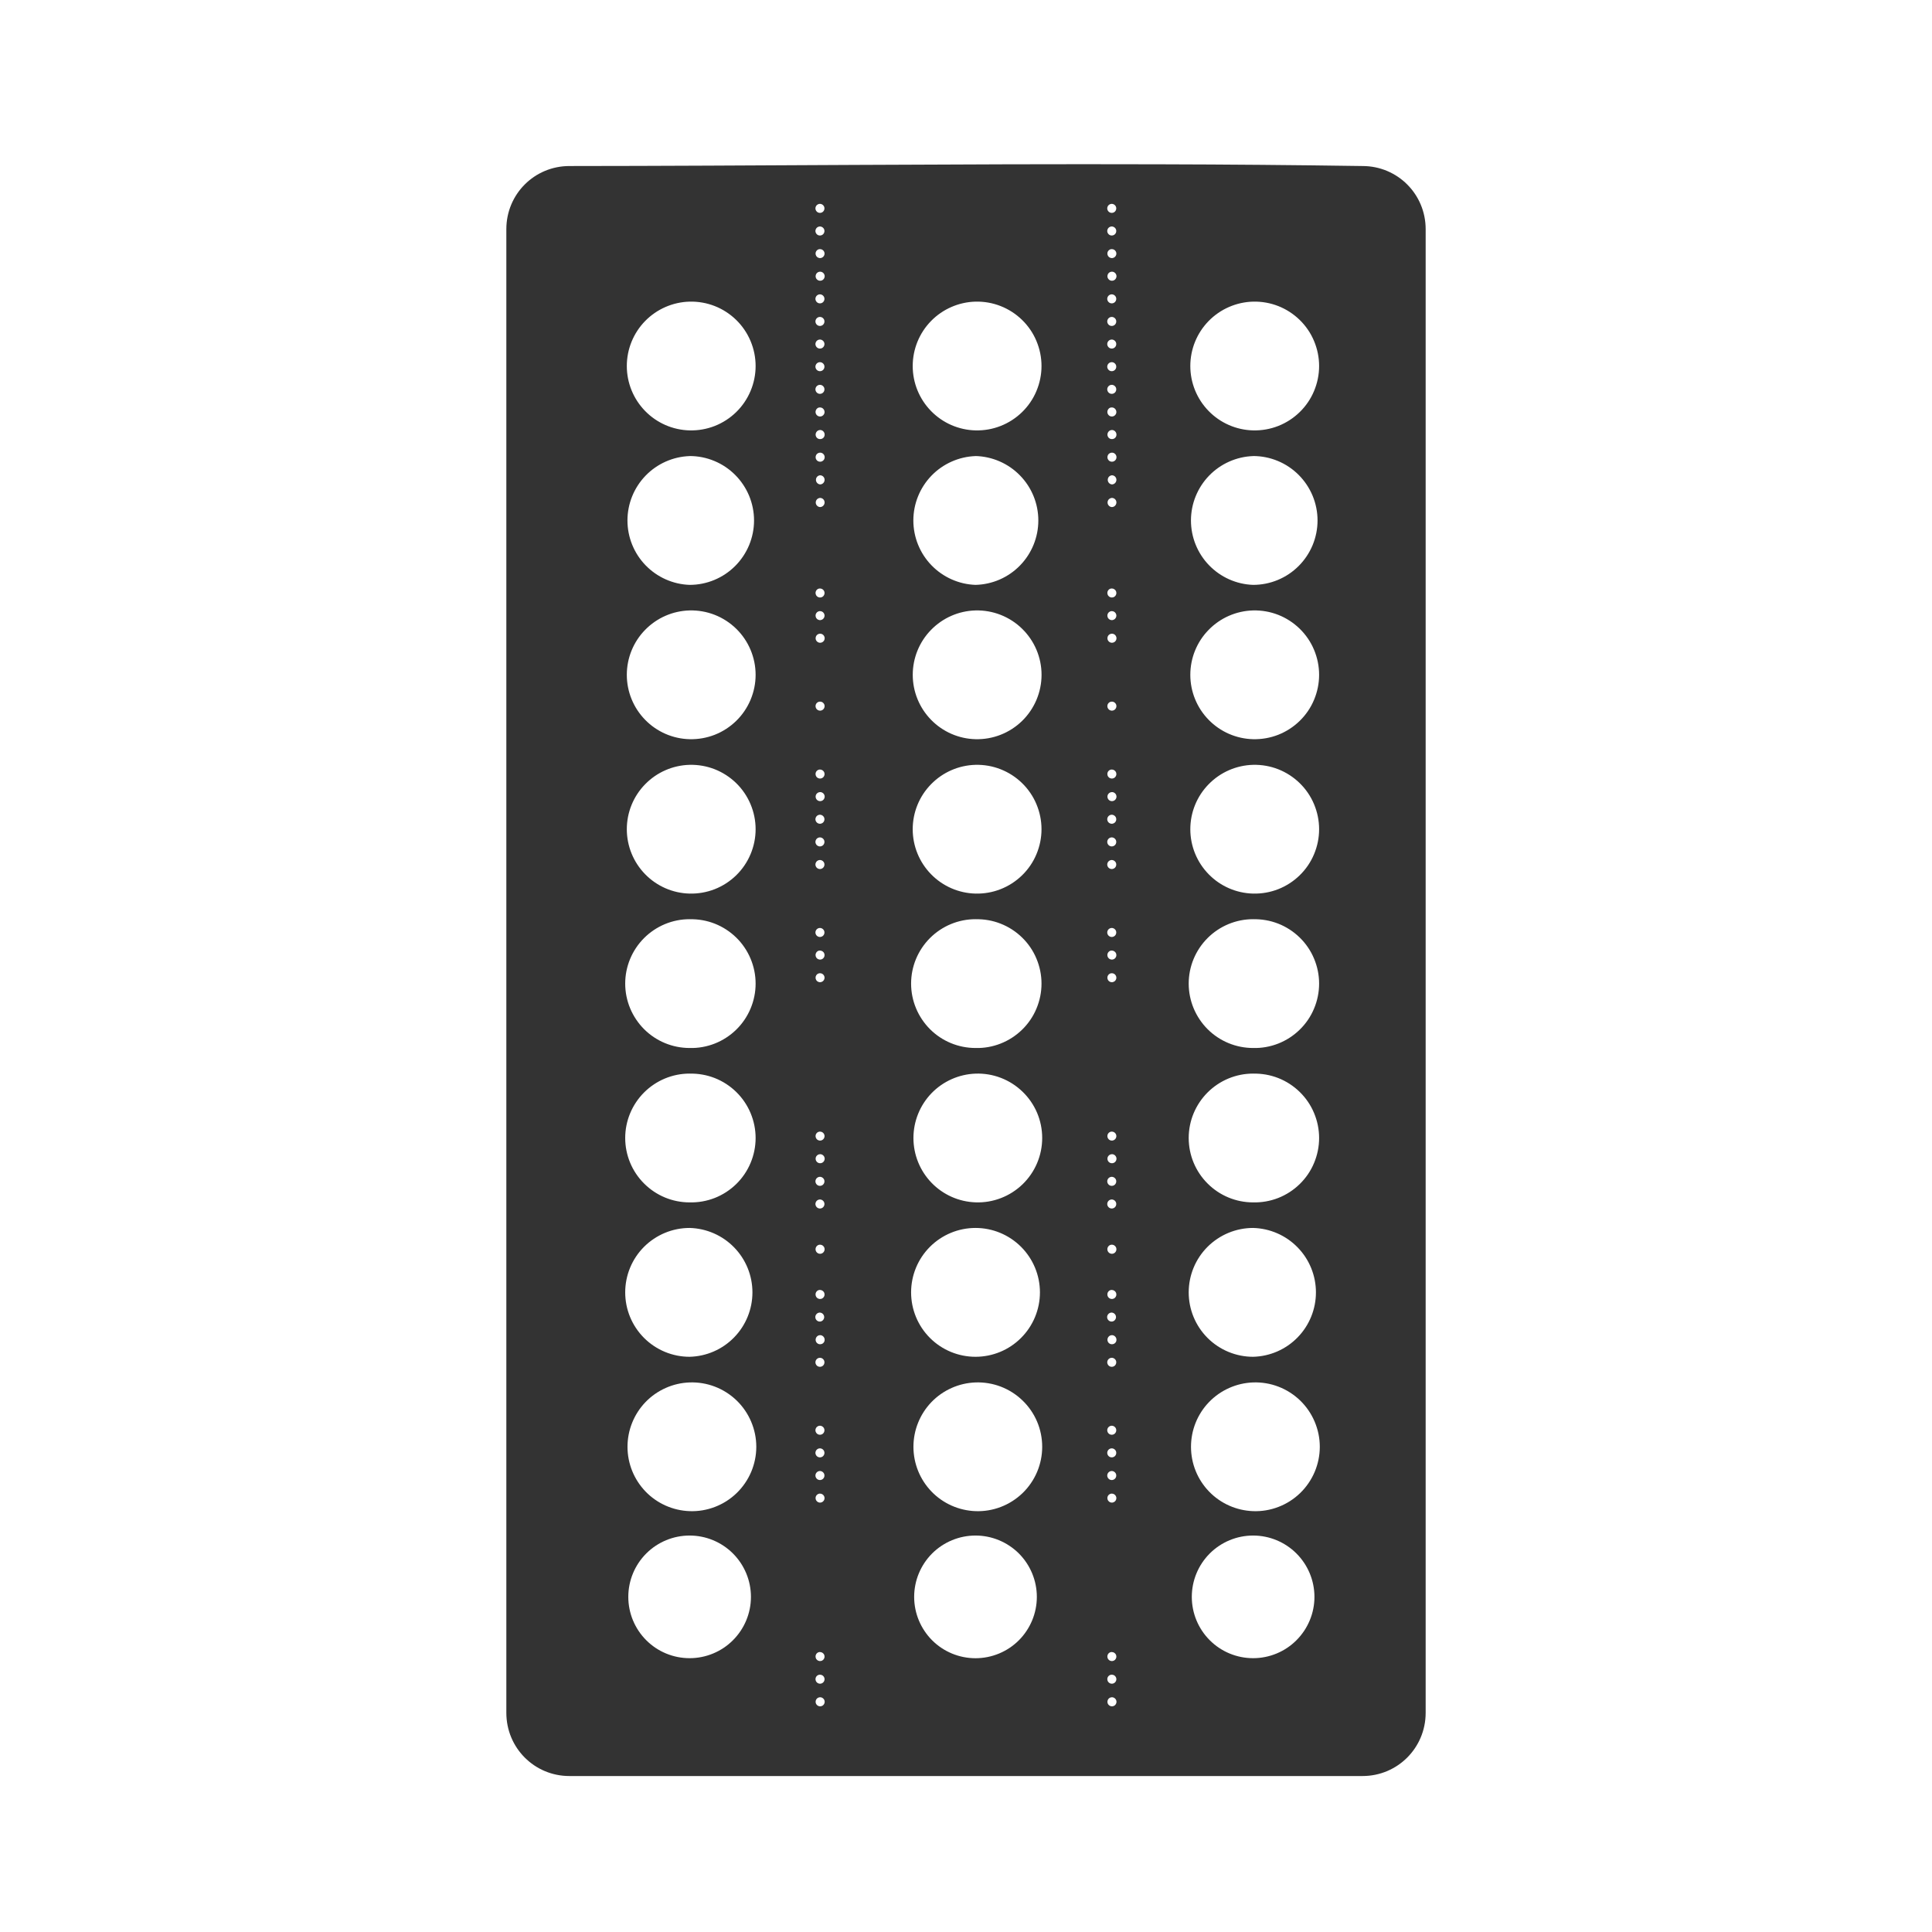 <svg width="48" height="48" viewBox="0 0 48 48" fill="none" xmlns="http://www.w3.org/2000/svg">
<path d="M28.822 4.082C23.742 4.067 18.596 4.123 14.147 4.125C13.277 4.125 12.58 4.824 12.58 5.693V42.555C12.58 43.425 13.277 44.125 14.146 44.125H33.852C34.721 44.125 35.42 43.425 35.42 42.555V5.693C35.42 4.824 34.721 4.125 33.852 4.125C32.175 4.1 30.499 4.086 28.822 4.082ZM20.367 5.065H20.375C20.404 5.066 20.432 5.079 20.452 5.1C20.473 5.121 20.484 5.15 20.483 5.179C20.483 5.208 20.471 5.236 20.45 5.257C20.429 5.278 20.4 5.289 20.371 5.289C20.342 5.289 20.314 5.278 20.293 5.257C20.272 5.236 20.26 5.208 20.259 5.179C20.259 5.15 20.27 5.121 20.29 5.1C20.31 5.079 20.338 5.066 20.367 5.065ZM27.617 5.065H27.625C27.654 5.066 27.682 5.079 27.702 5.1C27.723 5.121 27.734 5.15 27.733 5.179C27.733 5.208 27.721 5.236 27.7 5.257C27.679 5.278 27.65 5.289 27.621 5.289C27.592 5.289 27.564 5.278 27.543 5.257C27.522 5.236 27.51 5.208 27.509 5.179C27.509 5.15 27.52 5.121 27.54 5.1C27.56 5.079 27.588 5.066 27.617 5.065ZM20.367 5.627H20.375C20.404 5.628 20.432 5.641 20.452 5.662C20.473 5.683 20.484 5.712 20.483 5.741C20.483 5.77 20.471 5.798 20.45 5.819C20.429 5.84 20.4 5.851 20.371 5.851C20.342 5.851 20.314 5.84 20.293 5.819C20.272 5.798 20.26 5.77 20.259 5.741C20.259 5.712 20.27 5.683 20.29 5.662C20.31 5.641 20.338 5.628 20.367 5.627ZM27.617 5.627H27.625C27.654 5.628 27.682 5.641 27.702 5.662C27.723 5.683 27.734 5.712 27.733 5.741C27.733 5.77 27.721 5.798 27.7 5.819C27.679 5.84 27.65 5.851 27.621 5.851C27.592 5.851 27.564 5.84 27.543 5.819C27.522 5.798 27.51 5.77 27.509 5.741C27.509 5.712 27.52 5.683 27.54 5.662C27.56 5.641 27.588 5.628 27.617 5.627ZM20.357 6.19H20.375C20.436 6.19 20.485 6.24 20.486 6.3C20.486 6.322 20.48 6.343 20.468 6.361C20.457 6.378 20.44 6.393 20.421 6.402C20.401 6.411 20.38 6.414 20.358 6.411C20.337 6.408 20.317 6.399 20.301 6.385C20.285 6.371 20.273 6.352 20.267 6.332C20.261 6.311 20.261 6.29 20.266 6.269C20.272 6.248 20.284 6.23 20.3 6.216C20.316 6.202 20.336 6.192 20.357 6.189V6.19ZM27.607 6.19H27.625C27.686 6.19 27.735 6.24 27.736 6.3C27.736 6.322 27.73 6.343 27.718 6.361C27.707 6.378 27.69 6.393 27.671 6.402C27.651 6.411 27.63 6.414 27.608 6.411C27.587 6.408 27.567 6.399 27.551 6.385C27.535 6.371 27.523 6.352 27.517 6.332C27.511 6.311 27.511 6.29 27.516 6.269C27.522 6.248 27.534 6.23 27.55 6.216C27.566 6.202 27.586 6.192 27.607 6.189V6.19ZM20.377 6.75C20.407 6.75 20.435 6.763 20.456 6.784C20.477 6.805 20.489 6.834 20.489 6.864C20.488 6.893 20.476 6.922 20.455 6.943C20.434 6.964 20.405 6.975 20.375 6.975C20.36 6.975 20.346 6.972 20.332 6.966C20.319 6.96 20.306 6.952 20.296 6.941C20.285 6.931 20.277 6.918 20.272 6.905C20.266 6.891 20.263 6.876 20.264 6.862C20.264 6.847 20.267 6.832 20.273 6.819C20.278 6.805 20.287 6.793 20.297 6.782C20.308 6.772 20.32 6.764 20.334 6.758C20.348 6.753 20.362 6.75 20.377 6.75ZM27.627 6.75C27.657 6.75 27.685 6.763 27.706 6.784C27.727 6.805 27.739 6.834 27.739 6.864C27.738 6.893 27.726 6.922 27.705 6.943C27.684 6.964 27.655 6.975 27.625 6.975C27.61 6.975 27.596 6.972 27.582 6.966C27.569 6.96 27.556 6.952 27.546 6.941C27.525 6.92 27.513 6.891 27.514 6.862C27.514 6.832 27.526 6.803 27.547 6.782C27.569 6.761 27.597 6.75 27.627 6.75ZM20.367 7.313H20.375C20.404 7.314 20.432 7.327 20.452 7.348C20.473 7.369 20.484 7.398 20.483 7.427C20.483 7.456 20.471 7.484 20.45 7.505C20.429 7.526 20.4 7.537 20.371 7.537C20.342 7.537 20.314 7.526 20.293 7.505C20.272 7.484 20.26 7.456 20.259 7.427C20.259 7.398 20.27 7.369 20.29 7.348C20.31 7.327 20.338 7.314 20.367 7.313ZM27.617 7.313H27.625C27.654 7.314 27.682 7.327 27.702 7.348C27.723 7.369 27.734 7.398 27.733 7.427C27.733 7.456 27.721 7.484 27.7 7.505C27.679 7.526 27.65 7.537 27.621 7.537C27.592 7.537 27.564 7.526 27.543 7.505C27.522 7.484 27.51 7.456 27.509 7.427C27.509 7.398 27.52 7.369 27.54 7.348C27.56 7.327 27.588 7.314 27.617 7.313ZM17.133 7.494C17.346 7.489 17.559 7.526 17.758 7.604C17.956 7.682 18.137 7.799 18.29 7.948C18.443 8.097 18.564 8.275 18.647 8.472C18.73 8.669 18.773 8.88 18.773 9.094C18.773 9.307 18.73 9.518 18.647 9.715C18.564 9.912 18.443 10.09 18.29 10.239C18.137 10.388 17.956 10.505 17.758 10.583C17.559 10.661 17.346 10.698 17.133 10.693C16.716 10.683 16.319 10.51 16.028 10.211C15.736 9.912 15.573 9.511 15.573 9.094C15.573 8.676 15.736 8.275 16.028 7.976C16.319 7.678 16.716 7.505 17.133 7.494ZM24.236 7.494C24.45 7.489 24.662 7.526 24.86 7.604C25.059 7.682 25.24 7.799 25.393 7.948C25.546 8.097 25.668 8.275 25.75 8.472C25.833 8.669 25.876 8.88 25.876 9.094C25.876 9.307 25.833 9.518 25.75 9.715C25.668 9.912 25.546 10.09 25.393 10.239C25.24 10.388 25.059 10.505 24.86 10.583C24.662 10.661 24.45 10.698 24.236 10.693C23.819 10.683 23.422 10.51 23.131 10.211C22.839 9.912 22.676 9.511 22.676 9.094C22.676 8.676 22.839 8.275 23.131 7.976C23.422 7.678 23.819 7.505 24.236 7.494ZM31.133 7.494C31.346 7.489 31.559 7.526 31.758 7.604C31.956 7.682 32.137 7.799 32.29 7.948C32.443 8.097 32.565 8.275 32.647 8.472C32.73 8.669 32.773 8.88 32.773 9.094C32.773 9.307 32.73 9.518 32.647 9.715C32.565 9.912 32.443 10.09 32.29 10.239C32.137 10.388 31.956 10.505 31.758 10.583C31.559 10.661 31.346 10.698 31.133 10.693C30.716 10.683 30.319 10.51 30.028 10.211C29.736 9.912 29.573 9.511 29.573 9.094C29.573 8.676 29.736 8.275 30.028 7.976C30.319 7.678 30.716 7.505 31.133 7.494ZM20.367 7.874H20.375C20.404 7.875 20.432 7.888 20.452 7.909C20.473 7.93 20.484 7.959 20.483 7.988C20.483 8.017 20.471 8.045 20.45 8.066C20.429 8.087 20.4 8.098 20.371 8.098C20.342 8.098 20.314 8.087 20.293 8.066C20.272 8.045 20.26 8.017 20.259 7.988C20.259 7.959 20.27 7.93 20.29 7.909C20.31 7.888 20.338 7.875 20.367 7.874ZM27.617 7.874H27.625C27.654 7.875 27.682 7.888 27.702 7.909C27.723 7.93 27.734 7.959 27.733 7.988C27.733 8.017 27.721 8.045 27.7 8.066C27.679 8.087 27.65 8.098 27.621 8.098C27.592 8.098 27.564 8.087 27.543 8.066C27.522 8.045 27.51 8.017 27.509 7.988C27.509 7.959 27.52 7.93 27.54 7.909C27.56 7.888 27.588 7.875 27.617 7.874ZM20.367 8.436H20.375C20.404 8.437 20.432 8.45 20.452 8.471C20.473 8.492 20.484 8.521 20.483 8.55C20.483 8.579 20.471 8.607 20.45 8.628C20.429 8.649 20.4 8.66 20.371 8.66C20.342 8.66 20.314 8.649 20.293 8.628C20.272 8.607 20.26 8.579 20.259 8.55C20.259 8.521 20.27 8.492 20.29 8.471C20.31 8.45 20.338 8.437 20.367 8.436ZM27.617 8.436H27.625C27.654 8.437 27.682 8.45 27.702 8.471C27.723 8.492 27.734 8.521 27.733 8.55C27.733 8.579 27.721 8.607 27.7 8.628C27.679 8.649 27.65 8.66 27.621 8.66C27.592 8.66 27.564 8.649 27.543 8.628C27.522 8.607 27.51 8.579 27.509 8.55C27.509 8.521 27.52 8.492 27.54 8.471C27.56 8.45 27.588 8.437 27.617 8.436ZM20.367 8.998H20.375C20.404 8.999 20.432 9.012 20.452 9.033C20.473 9.054 20.484 9.083 20.483 9.112C20.483 9.141 20.471 9.169 20.45 9.19C20.429 9.211 20.4 9.222 20.371 9.222C20.342 9.222 20.314 9.211 20.293 9.19C20.272 9.169 20.26 9.141 20.259 9.112C20.259 9.083 20.27 9.054 20.29 9.033C20.31 9.012 20.338 8.999 20.367 8.998ZM27.617 8.998H27.625C27.654 8.999 27.682 9.012 27.702 9.033C27.723 9.054 27.734 9.083 27.733 9.112C27.733 9.141 27.721 9.169 27.7 9.19C27.679 9.211 27.65 9.222 27.621 9.222C27.592 9.222 27.564 9.211 27.543 9.19C27.522 9.169 27.51 9.141 27.509 9.112C27.509 9.083 27.52 9.054 27.54 9.033C27.56 9.012 27.588 8.999 27.617 8.998ZM20.367 9.561H20.375C20.404 9.562 20.432 9.575 20.452 9.596C20.473 9.617 20.484 9.646 20.483 9.675C20.483 9.704 20.471 9.732 20.45 9.753C20.429 9.774 20.4 9.785 20.371 9.785C20.342 9.785 20.314 9.774 20.293 9.753C20.272 9.732 20.26 9.704 20.259 9.675C20.259 9.646 20.27 9.617 20.29 9.596C20.31 9.575 20.338 9.562 20.367 9.561ZM27.617 9.561H27.625C27.654 9.562 27.682 9.575 27.702 9.596C27.723 9.617 27.734 9.646 27.733 9.675C27.733 9.704 27.721 9.732 27.7 9.753C27.679 9.774 27.65 9.785 27.621 9.785C27.592 9.785 27.564 9.774 27.543 9.753C27.522 9.732 27.51 9.704 27.509 9.675C27.509 9.646 27.52 9.617 27.54 9.596C27.56 9.575 27.588 9.562 27.617 9.561ZM20.355 10.123H20.375C20.436 10.123 20.485 10.175 20.486 10.236C20.486 10.266 20.474 10.294 20.453 10.315C20.432 10.336 20.404 10.348 20.374 10.348C20.344 10.348 20.316 10.336 20.295 10.315C20.274 10.294 20.262 10.266 20.262 10.236C20.262 10.181 20.301 10.131 20.355 10.123ZM27.605 10.123H27.625C27.686 10.123 27.735 10.175 27.736 10.236C27.736 10.266 27.724 10.294 27.703 10.315C27.682 10.336 27.654 10.348 27.624 10.348C27.594 10.348 27.566 10.336 27.545 10.315C27.524 10.294 27.512 10.266 27.512 10.236C27.512 10.181 27.551 10.131 27.605 10.123ZM20.377 10.683C20.439 10.684 20.489 10.737 20.488 10.799C20.488 10.814 20.485 10.828 20.48 10.841C20.474 10.855 20.466 10.867 20.456 10.877C20.445 10.887 20.433 10.896 20.419 10.901C20.406 10.906 20.392 10.909 20.377 10.909C20.362 10.909 20.348 10.907 20.334 10.902C20.32 10.896 20.308 10.888 20.297 10.878C20.287 10.868 20.278 10.855 20.273 10.842C20.267 10.828 20.264 10.814 20.264 10.799C20.264 10.736 20.314 10.683 20.377 10.684V10.683ZM27.627 10.683C27.689 10.684 27.739 10.737 27.738 10.799C27.738 10.814 27.735 10.828 27.73 10.841C27.724 10.855 27.716 10.867 27.706 10.877C27.695 10.887 27.683 10.896 27.669 10.901C27.656 10.906 27.642 10.909 27.627 10.909C27.612 10.909 27.598 10.907 27.584 10.902C27.57 10.896 27.558 10.888 27.547 10.878C27.537 10.868 27.528 10.855 27.523 10.842C27.517 10.828 27.514 10.814 27.514 10.799C27.514 10.736 27.564 10.683 27.627 10.684V10.683ZM20.377 11.246C20.392 11.246 20.407 11.249 20.42 11.255C20.434 11.261 20.446 11.269 20.456 11.28C20.467 11.29 20.475 11.303 20.48 11.316C20.486 11.33 20.489 11.345 20.489 11.36C20.488 11.374 20.485 11.389 20.48 11.403C20.474 11.416 20.465 11.428 20.455 11.439C20.444 11.449 20.432 11.457 20.418 11.463C20.404 11.469 20.39 11.471 20.375 11.471C20.345 11.471 20.317 11.459 20.296 11.438C20.275 11.416 20.263 11.387 20.264 11.358C20.264 11.328 20.276 11.299 20.297 11.278C20.319 11.258 20.347 11.246 20.377 11.246ZM27.627 11.246C27.642 11.246 27.657 11.249 27.67 11.255C27.684 11.261 27.696 11.269 27.706 11.28C27.717 11.29 27.725 11.303 27.73 11.316C27.736 11.33 27.739 11.345 27.739 11.36C27.738 11.374 27.735 11.389 27.73 11.403C27.724 11.416 27.715 11.428 27.705 11.439C27.694 11.449 27.682 11.457 27.668 11.463C27.654 11.469 27.64 11.471 27.625 11.471C27.595 11.471 27.567 11.459 27.546 11.438C27.525 11.416 27.513 11.387 27.514 11.358C27.514 11.328 27.526 11.299 27.547 11.278C27.569 11.258 27.597 11.246 27.627 11.246ZM17.133 11.33C17.343 11.33 17.551 11.371 17.746 11.452C17.94 11.532 18.116 11.65 18.265 11.799C18.413 11.947 18.531 12.124 18.612 12.318C18.692 12.512 18.734 12.72 18.734 12.931C18.734 13.141 18.692 13.349 18.612 13.543C18.531 13.737 18.413 13.914 18.265 14.062C18.116 14.211 17.94 14.329 17.746 14.409C17.551 14.49 17.343 14.531 17.133 14.531C16.718 14.517 16.326 14.341 16.038 14.043C15.75 13.745 15.589 13.346 15.589 12.931C15.589 12.516 15.75 12.118 16.038 11.819C16.326 11.521 16.718 11.346 17.133 11.331V11.33ZM24.236 11.33C24.654 11.341 25.051 11.514 25.342 11.813C25.634 12.112 25.797 12.513 25.797 12.931C25.797 13.348 25.634 13.749 25.342 14.049C25.051 14.348 24.654 14.521 24.236 14.531C23.822 14.517 23.429 14.341 23.141 14.043C22.853 13.745 22.692 13.346 22.692 12.931C22.692 12.516 22.853 12.118 23.141 11.819C23.429 11.521 23.822 11.346 24.236 11.331V11.33ZM31.133 11.33C31.343 11.33 31.551 11.371 31.746 11.452C31.94 11.532 32.116 11.65 32.265 11.799C32.413 11.947 32.531 12.124 32.612 12.318C32.692 12.512 32.734 12.72 32.734 12.931C32.734 13.141 32.692 13.349 32.612 13.543C32.531 13.737 32.413 13.914 32.265 14.062C32.116 14.211 31.94 14.329 31.746 14.409C31.551 14.49 31.343 14.531 31.133 14.531C30.718 14.517 30.326 14.341 30.038 14.043C29.75 13.745 29.589 13.346 29.589 12.931C29.589 12.516 29.75 12.118 30.038 11.819C30.326 11.521 30.718 11.346 31.133 11.331V11.33ZM20.367 11.809C20.383 11.808 20.398 11.81 20.413 11.815C20.427 11.82 20.441 11.829 20.452 11.839C20.463 11.85 20.472 11.863 20.478 11.877C20.484 11.891 20.487 11.907 20.487 11.922C20.486 11.983 20.437 12.035 20.375 12.035C20.348 12.033 20.322 12.02 20.303 12C20.284 11.98 20.273 11.953 20.272 11.926C20.271 11.898 20.28 11.871 20.297 11.849C20.315 11.828 20.34 11.814 20.367 11.809ZM27.617 11.809C27.633 11.808 27.648 11.81 27.663 11.815C27.677 11.82 27.691 11.829 27.702 11.839C27.713 11.85 27.722 11.863 27.728 11.877C27.734 11.891 27.737 11.907 27.737 11.922C27.736 11.983 27.687 12.035 27.625 12.035C27.598 12.033 27.572 12.02 27.553 12C27.534 11.98 27.523 11.953 27.522 11.926C27.521 11.898 27.53 11.871 27.547 11.849C27.565 11.828 27.59 11.814 27.617 11.809ZM20.367 12.371C20.383 12.37 20.398 12.372 20.413 12.377C20.427 12.383 20.441 12.391 20.452 12.401C20.463 12.412 20.472 12.425 20.478 12.439C20.484 12.453 20.487 12.469 20.487 12.484C20.486 12.546 20.437 12.597 20.375 12.598C20.347 12.597 20.32 12.585 20.3 12.564C20.28 12.544 20.268 12.517 20.267 12.488C20.266 12.46 20.276 12.432 20.294 12.41C20.313 12.389 20.339 12.375 20.367 12.371ZM27.617 12.371C27.633 12.37 27.648 12.372 27.663 12.377C27.677 12.383 27.691 12.391 27.702 12.401C27.713 12.412 27.722 12.425 27.728 12.439C27.734 12.453 27.737 12.469 27.737 12.484C27.736 12.546 27.687 12.597 27.625 12.598C27.597 12.597 27.57 12.585 27.55 12.564C27.53 12.544 27.518 12.517 27.517 12.488C27.516 12.46 27.526 12.432 27.544 12.41C27.563 12.389 27.589 12.375 27.617 12.371ZM20.355 14.621H20.375C20.397 14.621 20.419 14.628 20.437 14.641C20.455 14.653 20.47 14.671 20.478 14.691C20.486 14.712 20.488 14.734 20.484 14.756C20.479 14.778 20.468 14.797 20.453 14.813C20.437 14.829 20.417 14.839 20.395 14.843C20.373 14.847 20.351 14.845 20.33 14.836C20.31 14.828 20.293 14.813 20.28 14.794C20.268 14.776 20.262 14.754 20.262 14.732C20.262 14.678 20.301 14.629 20.355 14.622V14.621ZM27.605 14.621H27.625C27.647 14.621 27.669 14.628 27.687 14.641C27.705 14.653 27.72 14.671 27.728 14.691C27.736 14.712 27.738 14.734 27.734 14.756C27.729 14.778 27.718 14.797 27.703 14.813C27.687 14.829 27.667 14.839 27.645 14.843C27.623 14.847 27.601 14.845 27.58 14.836C27.56 14.828 27.543 14.813 27.53 14.794C27.518 14.776 27.512 14.754 27.512 14.732C27.512 14.678 27.551 14.629 27.605 14.622V14.621ZM17.133 15.166C17.346 15.161 17.559 15.198 17.758 15.276C17.956 15.354 18.137 15.471 18.29 15.62C18.443 15.769 18.564 15.947 18.647 16.144C18.73 16.341 18.773 16.552 18.773 16.766C18.773 16.979 18.73 17.19 18.647 17.387C18.564 17.584 18.443 17.762 18.29 17.911C18.137 18.06 17.956 18.177 17.758 18.255C17.559 18.333 17.346 18.37 17.133 18.365C16.716 18.355 16.319 18.182 16.028 17.883C15.736 17.584 15.573 17.183 15.573 16.766C15.573 16.348 15.736 15.947 16.028 15.649C16.319 15.35 16.716 15.177 17.133 15.166ZM24.236 15.166C24.45 15.161 24.662 15.198 24.861 15.276C25.059 15.354 25.241 15.471 25.393 15.62C25.546 15.769 25.668 15.947 25.751 16.144C25.834 16.34 25.877 16.552 25.877 16.765C25.877 16.979 25.834 17.19 25.751 17.387C25.668 17.583 25.547 17.762 25.394 17.911C25.241 18.06 25.06 18.177 24.861 18.255C24.663 18.333 24.451 18.37 24.237 18.365C23.82 18.355 23.423 18.182 23.132 17.883C22.84 17.584 22.677 17.183 22.677 16.766C22.677 16.348 22.84 15.947 23.132 15.649C23.423 15.35 23.82 15.177 24.237 15.166H24.236ZM31.133 15.166C31.346 15.161 31.559 15.198 31.758 15.276C31.956 15.354 32.137 15.471 32.29 15.62C32.443 15.769 32.565 15.947 32.647 16.144C32.73 16.341 32.773 16.552 32.773 16.766C32.773 16.979 32.73 17.19 32.647 17.387C32.565 17.584 32.443 17.762 32.29 17.911C32.137 18.06 31.956 18.177 31.758 18.255C31.559 18.333 31.346 18.37 31.133 18.365C30.716 18.355 30.319 18.182 30.028 17.883C29.736 17.584 29.573 17.183 29.573 16.766C29.573 16.348 29.736 15.947 30.028 15.649C30.319 15.35 30.716 15.177 31.133 15.166ZM20.356 15.184H20.375C20.436 15.184 20.485 15.234 20.486 15.295C20.486 15.316 20.48 15.337 20.468 15.355C20.457 15.373 20.44 15.388 20.421 15.396C20.401 15.405 20.38 15.409 20.359 15.406C20.337 15.403 20.318 15.394 20.301 15.38C20.285 15.366 20.273 15.348 20.267 15.327C20.261 15.307 20.261 15.285 20.266 15.264C20.272 15.244 20.284 15.226 20.299 15.211C20.315 15.197 20.335 15.188 20.356 15.184ZM27.606 15.184H27.625C27.686 15.184 27.735 15.234 27.736 15.295C27.736 15.316 27.73 15.337 27.718 15.355C27.707 15.373 27.69 15.388 27.671 15.396C27.651 15.405 27.63 15.409 27.609 15.406C27.587 15.403 27.568 15.394 27.551 15.38C27.535 15.366 27.523 15.348 27.517 15.327C27.511 15.307 27.511 15.285 27.516 15.264C27.522 15.244 27.534 15.226 27.549 15.211C27.565 15.197 27.585 15.188 27.606 15.184ZM20.377 15.744C20.392 15.744 20.407 15.747 20.42 15.753C20.434 15.759 20.446 15.767 20.456 15.778C20.467 15.788 20.475 15.801 20.48 15.815C20.486 15.828 20.489 15.843 20.489 15.858C20.488 15.872 20.485 15.887 20.48 15.901C20.474 15.914 20.465 15.927 20.455 15.937C20.444 15.947 20.432 15.955 20.418 15.961C20.404 15.966 20.39 15.969 20.375 15.969C20.345 15.969 20.317 15.957 20.296 15.935C20.275 15.914 20.263 15.886 20.264 15.856C20.264 15.826 20.276 15.797 20.297 15.776C20.319 15.755 20.347 15.744 20.377 15.744ZM27.627 15.744C27.642 15.744 27.657 15.747 27.67 15.753C27.684 15.759 27.696 15.767 27.706 15.778C27.717 15.788 27.725 15.801 27.73 15.815C27.736 15.828 27.739 15.843 27.739 15.858C27.738 15.872 27.735 15.887 27.73 15.901C27.724 15.914 27.715 15.927 27.705 15.937C27.694 15.947 27.682 15.955 27.668 15.961C27.654 15.966 27.64 15.969 27.625 15.969C27.595 15.969 27.567 15.957 27.546 15.935C27.525 15.914 27.513 15.886 27.514 15.856C27.514 15.826 27.526 15.797 27.547 15.776C27.569 15.755 27.597 15.744 27.627 15.744ZM20.367 17.432C20.382 17.431 20.398 17.433 20.412 17.438C20.427 17.443 20.44 17.451 20.451 17.462C20.462 17.472 20.471 17.485 20.478 17.499C20.484 17.513 20.487 17.528 20.487 17.543C20.487 17.573 20.475 17.602 20.454 17.623C20.433 17.644 20.404 17.656 20.375 17.656C20.345 17.656 20.316 17.644 20.295 17.623C20.274 17.602 20.262 17.573 20.262 17.543C20.262 17.484 20.308 17.435 20.367 17.432ZM27.617 17.432C27.632 17.431 27.648 17.433 27.662 17.438C27.677 17.443 27.69 17.451 27.701 17.462C27.712 17.472 27.721 17.485 27.728 17.499C27.734 17.513 27.737 17.528 27.737 17.543C27.737 17.573 27.725 17.602 27.704 17.623C27.683 17.644 27.654 17.656 27.625 17.656C27.595 17.656 27.566 17.644 27.545 17.623C27.524 17.602 27.512 17.573 27.512 17.543C27.512 17.484 27.558 17.435 27.617 17.432ZM17.133 19.002C17.346 18.997 17.559 19.034 17.758 19.112C17.956 19.19 18.137 19.307 18.29 19.456C18.443 19.605 18.564 19.783 18.647 19.98C18.73 20.177 18.773 20.388 18.773 20.602C18.773 20.815 18.73 21.026 18.647 21.223C18.564 21.42 18.443 21.598 18.29 21.747C18.137 21.896 17.956 22.013 17.758 22.091C17.559 22.169 17.346 22.206 17.133 22.201C16.716 22.191 16.319 22.018 16.028 21.719C15.736 21.42 15.573 21.019 15.573 20.602C15.573 20.184 15.736 19.783 16.028 19.485C16.319 19.186 16.716 19.013 17.133 19.002ZM24.236 19.002C24.45 18.997 24.662 19.034 24.86 19.112C25.059 19.19 25.24 19.307 25.393 19.456C25.546 19.605 25.668 19.783 25.75 19.98C25.833 20.177 25.876 20.388 25.876 20.602C25.876 20.815 25.833 21.026 25.75 21.223C25.668 21.42 25.546 21.598 25.393 21.747C25.24 21.896 25.059 22.013 24.86 22.091C24.662 22.169 24.45 22.206 24.236 22.201C23.819 22.191 23.422 22.018 23.131 21.719C22.839 21.42 22.676 21.019 22.676 20.602C22.676 20.184 22.839 19.783 23.131 19.485C23.422 19.186 23.819 19.013 24.236 19.002ZM31.133 19.002C31.346 18.997 31.559 19.034 31.758 19.112C31.956 19.19 32.137 19.307 32.29 19.456C32.443 19.605 32.565 19.783 32.647 19.98C32.73 20.177 32.773 20.388 32.773 20.602C32.773 20.815 32.73 21.026 32.647 21.223C32.565 21.42 32.443 21.598 32.29 21.747C32.137 21.896 31.956 22.013 31.758 22.091C31.559 22.169 31.346 22.206 31.133 22.201C30.716 22.191 30.319 22.018 30.028 21.719C29.736 21.42 29.573 21.019 29.573 20.602C29.573 20.184 29.736 19.783 30.028 19.485C30.319 19.186 30.716 19.013 31.133 19.002ZM20.356 19.119H20.375C20.397 19.119 20.419 19.126 20.437 19.139C20.455 19.151 20.47 19.169 20.478 19.189C20.486 19.21 20.488 19.232 20.484 19.254C20.479 19.276 20.468 19.296 20.453 19.311C20.437 19.327 20.417 19.337 20.395 19.341C20.373 19.345 20.351 19.343 20.33 19.334C20.31 19.326 20.293 19.311 20.28 19.293C20.268 19.274 20.262 19.252 20.262 19.23C20.262 19.204 20.271 19.178 20.288 19.158C20.305 19.138 20.329 19.124 20.355 19.12L20.356 19.119ZM27.606 19.119H27.625C27.647 19.119 27.669 19.126 27.687 19.139C27.705 19.151 27.72 19.169 27.728 19.189C27.736 19.21 27.738 19.232 27.734 19.254C27.729 19.276 27.718 19.296 27.703 19.311C27.687 19.327 27.667 19.337 27.645 19.341C27.623 19.345 27.601 19.343 27.58 19.334C27.56 19.326 27.543 19.311 27.53 19.293C27.518 19.274 27.512 19.252 27.512 19.23C27.512 19.204 27.521 19.178 27.538 19.158C27.555 19.138 27.579 19.124 27.605 19.12L27.606 19.119ZM20.377 19.679C20.407 19.679 20.435 19.692 20.456 19.713C20.477 19.734 20.489 19.763 20.489 19.793C20.488 19.823 20.476 19.851 20.455 19.872C20.434 19.893 20.405 19.904 20.375 19.904C20.345 19.904 20.317 19.892 20.296 19.871C20.275 19.849 20.264 19.821 20.264 19.791C20.264 19.761 20.276 19.733 20.298 19.712C20.319 19.691 20.347 19.68 20.377 19.68V19.679ZM27.627 19.679C27.657 19.679 27.685 19.692 27.706 19.713C27.727 19.734 27.739 19.763 27.739 19.793C27.738 19.823 27.726 19.851 27.705 19.872C27.684 19.893 27.655 19.904 27.625 19.904C27.595 19.904 27.567 19.892 27.546 19.871C27.525 19.849 27.514 19.821 27.514 19.791C27.514 19.761 27.526 19.733 27.548 19.712C27.569 19.691 27.597 19.68 27.627 19.68V19.679ZM20.367 20.242H20.375C20.404 20.243 20.432 20.256 20.452 20.277C20.473 20.298 20.484 20.327 20.483 20.356C20.483 20.385 20.471 20.413 20.45 20.434C20.429 20.454 20.4 20.466 20.371 20.466C20.342 20.466 20.314 20.454 20.293 20.434C20.272 20.413 20.26 20.385 20.259 20.356C20.259 20.327 20.27 20.298 20.29 20.277C20.31 20.256 20.338 20.243 20.367 20.242ZM27.617 20.242H27.625C27.654 20.243 27.682 20.256 27.702 20.277C27.723 20.298 27.734 20.327 27.733 20.356C27.733 20.385 27.721 20.413 27.7 20.434C27.679 20.454 27.65 20.466 27.621 20.466C27.592 20.466 27.564 20.454 27.543 20.434C27.522 20.413 27.51 20.385 27.509 20.356C27.509 20.327 27.52 20.298 27.54 20.277C27.56 20.256 27.588 20.243 27.617 20.242ZM20.367 20.805H20.375C20.404 20.806 20.432 20.819 20.452 20.84C20.473 20.861 20.484 20.89 20.483 20.919C20.483 20.948 20.471 20.976 20.45 20.997C20.429 21.017 20.4 21.029 20.371 21.029C20.342 21.029 20.314 21.017 20.293 20.997C20.272 20.976 20.26 20.948 20.259 20.919C20.259 20.89 20.27 20.861 20.29 20.84C20.31 20.819 20.338 20.806 20.367 20.805ZM27.617 20.805H27.625C27.654 20.806 27.682 20.819 27.702 20.84C27.723 20.861 27.734 20.89 27.733 20.919C27.733 20.948 27.721 20.976 27.7 20.997C27.679 21.017 27.65 21.029 27.621 21.029C27.592 21.029 27.564 21.017 27.543 20.997C27.522 20.976 27.51 20.948 27.509 20.919C27.509 20.89 27.52 20.861 27.54 20.84C27.56 20.819 27.588 20.806 27.617 20.805ZM20.367 21.367H20.375C20.404 21.368 20.432 21.381 20.452 21.402C20.473 21.423 20.484 21.452 20.483 21.481C20.483 21.51 20.471 21.538 20.45 21.559C20.429 21.579 20.4 21.591 20.371 21.591C20.342 21.591 20.314 21.579 20.293 21.559C20.272 21.538 20.26 21.51 20.259 21.481C20.259 21.452 20.27 21.423 20.29 21.402C20.31 21.381 20.338 21.368 20.367 21.367ZM27.617 21.367H27.625C27.654 21.368 27.682 21.381 27.702 21.402C27.723 21.423 27.734 21.452 27.733 21.481C27.733 21.51 27.721 21.538 27.7 21.559C27.679 21.579 27.65 21.591 27.621 21.591C27.592 21.591 27.564 21.579 27.543 21.559C27.522 21.538 27.51 21.51 27.509 21.481C27.509 21.452 27.52 21.423 27.54 21.402C27.56 21.381 27.588 21.368 27.617 21.367ZM17.133 22.838C17.346 22.833 17.559 22.87 17.758 22.948C17.956 23.026 18.137 23.143 18.29 23.292C18.443 23.441 18.564 23.619 18.647 23.816C18.73 24.013 18.773 24.224 18.773 24.438C18.773 24.651 18.73 24.862 18.647 25.059C18.564 25.256 18.443 25.434 18.29 25.583C18.137 25.732 17.956 25.849 17.758 25.927C17.559 26.005 17.346 26.043 17.133 26.037C16.709 26.037 16.302 25.869 16.002 25.569C15.702 25.268 15.533 24.861 15.533 24.437C15.533 24.013 15.702 23.606 16.002 23.306C16.302 23.006 16.709 22.837 17.133 22.837V22.838ZM24.236 22.838C24.45 22.833 24.662 22.87 24.86 22.948C25.059 23.026 25.24 23.143 25.393 23.292C25.546 23.441 25.668 23.619 25.75 23.816C25.833 24.013 25.876 24.224 25.876 24.438C25.876 24.651 25.833 24.862 25.75 25.059C25.668 25.256 25.546 25.434 25.393 25.583C25.24 25.732 25.059 25.849 24.86 25.927C24.662 26.005 24.45 26.043 24.236 26.037C23.812 26.037 23.405 25.869 23.105 25.569C22.805 25.268 22.636 24.861 22.636 24.437C22.636 24.013 22.805 23.606 23.105 23.306C23.405 23.006 23.812 22.837 24.236 22.837V22.838ZM31.133 22.838C31.346 22.833 31.559 22.87 31.758 22.948C31.956 23.026 32.137 23.143 32.29 23.292C32.443 23.441 32.565 23.619 32.647 23.816C32.73 24.013 32.773 24.224 32.773 24.438C32.773 24.651 32.73 24.862 32.647 25.059C32.565 25.256 32.443 25.434 32.29 25.583C32.137 25.732 31.956 25.849 31.758 25.927C31.559 26.005 31.346 26.043 31.133 26.037C30.709 26.037 30.302 25.869 30.002 25.569C29.702 25.268 29.533 24.861 29.533 24.437C29.533 24.013 29.702 23.606 30.002 23.306C30.302 23.006 30.709 22.837 31.133 22.837V22.838ZM20.367 23.055H20.375C20.404 23.056 20.432 23.069 20.452 23.09C20.473 23.111 20.484 23.14 20.483 23.169C20.483 23.198 20.471 23.226 20.45 23.247C20.429 23.267 20.4 23.279 20.371 23.279C20.342 23.279 20.314 23.267 20.293 23.247C20.272 23.226 20.26 23.198 20.259 23.169C20.259 23.14 20.27 23.111 20.29 23.09C20.31 23.069 20.338 23.056 20.367 23.055ZM27.617 23.055H27.625C27.654 23.056 27.682 23.069 27.702 23.09C27.723 23.111 27.734 23.14 27.733 23.169C27.733 23.198 27.721 23.226 27.7 23.247C27.679 23.267 27.65 23.279 27.621 23.279C27.592 23.279 27.564 23.267 27.543 23.247C27.522 23.226 27.51 23.198 27.509 23.169C27.509 23.14 27.52 23.111 27.54 23.09C27.56 23.069 27.588 23.056 27.617 23.055ZM20.355 23.617H20.375C20.397 23.617 20.419 23.624 20.437 23.637C20.455 23.649 20.47 23.666 20.478 23.687C20.486 23.707 20.488 23.73 20.484 23.752C20.479 23.773 20.469 23.793 20.453 23.809C20.437 23.824 20.417 23.835 20.396 23.839C20.374 23.843 20.351 23.841 20.331 23.832C20.311 23.824 20.293 23.81 20.281 23.791C20.269 23.773 20.262 23.751 20.262 23.729C20.262 23.674 20.301 23.625 20.355 23.617ZM27.605 23.617H27.625C27.647 23.617 27.669 23.624 27.687 23.637C27.705 23.649 27.72 23.666 27.728 23.687C27.736 23.707 27.738 23.73 27.734 23.752C27.729 23.773 27.719 23.793 27.703 23.809C27.687 23.824 27.667 23.835 27.646 23.839C27.624 23.843 27.601 23.841 27.581 23.832C27.561 23.824 27.543 23.81 27.531 23.791C27.519 23.773 27.512 23.751 27.512 23.729C27.512 23.674 27.551 23.625 27.605 23.617ZM20.355 24.18H20.375C20.436 24.18 20.485 24.23 20.486 24.291C20.486 24.312 20.48 24.333 20.468 24.351C20.457 24.369 20.44 24.384 20.421 24.392C20.401 24.401 20.38 24.405 20.359 24.402C20.337 24.399 20.318 24.39 20.301 24.376C20.285 24.362 20.273 24.344 20.267 24.323C20.261 24.303 20.261 24.281 20.266 24.261C20.272 24.24 20.284 24.221 20.299 24.207C20.315 24.193 20.335 24.184 20.356 24.18H20.355ZM27.605 24.18H27.625C27.686 24.18 27.735 24.23 27.736 24.291C27.736 24.312 27.73 24.333 27.718 24.351C27.707 24.369 27.69 24.384 27.671 24.392C27.651 24.401 27.63 24.405 27.609 24.402C27.587 24.399 27.568 24.39 27.551 24.376C27.535 24.362 27.523 24.344 27.517 24.323C27.511 24.303 27.511 24.281 27.516 24.261C27.522 24.24 27.534 24.221 27.549 24.207C27.565 24.193 27.585 24.184 27.606 24.18H27.605ZM17.133 26.674C17.346 26.669 17.559 26.706 17.758 26.784C17.956 26.862 18.137 26.979 18.29 27.128C18.443 27.277 18.564 27.455 18.647 27.652C18.73 27.849 18.773 28.06 18.773 28.274C18.773 28.487 18.73 28.698 18.647 28.895C18.564 29.092 18.443 29.27 18.29 29.419C18.137 29.568 17.956 29.685 17.758 29.763C17.559 29.841 17.346 29.878 17.133 29.873C16.709 29.873 16.302 29.705 16.002 29.404C15.702 29.105 15.533 28.698 15.533 28.273C15.533 27.849 15.702 27.442 16.002 27.142C16.302 26.842 16.709 26.673 17.133 26.673V26.674ZM24.236 26.674C24.451 26.666 24.665 26.702 24.866 26.779C25.066 26.856 25.249 26.972 25.404 27.122C25.559 27.271 25.682 27.45 25.766 27.647C25.85 27.845 25.893 28.058 25.893 28.273C25.893 28.488 25.85 28.7 25.766 28.898C25.682 29.096 25.559 29.275 25.405 29.424C25.25 29.573 25.067 29.69 24.866 29.767C24.666 29.844 24.452 29.88 24.237 29.872C23.823 29.858 23.43 29.683 23.142 29.384C22.855 29.086 22.694 28.688 22.694 28.273C22.694 27.859 22.855 27.46 23.142 27.162C23.43 26.864 23.823 26.689 24.237 26.674H24.236ZM31.133 26.674C31.346 26.669 31.559 26.706 31.758 26.784C31.956 26.862 32.137 26.979 32.29 27.128C32.443 27.277 32.565 27.455 32.647 27.652C32.73 27.849 32.773 28.06 32.773 28.274C32.773 28.487 32.73 28.698 32.647 28.895C32.565 29.092 32.443 29.27 32.29 29.419C32.137 29.568 31.956 29.685 31.758 29.763C31.559 29.841 31.346 29.878 31.133 29.873C30.709 29.873 30.302 29.705 30.002 29.404C29.702 29.105 29.533 28.698 29.533 28.273C29.533 27.849 29.702 27.442 30.002 27.142C30.302 26.842 30.709 26.673 31.133 26.673V26.674ZM20.355 28.115H20.375C20.436 28.116 20.485 28.165 20.486 28.227C20.486 28.248 20.479 28.269 20.468 28.287C20.456 28.305 20.439 28.319 20.42 28.328C20.401 28.337 20.379 28.34 20.358 28.337C20.337 28.334 20.317 28.324 20.301 28.311C20.285 28.297 20.273 28.278 20.267 28.258C20.261 28.238 20.261 28.216 20.266 28.195C20.272 28.175 20.284 28.156 20.299 28.142C20.315 28.128 20.335 28.119 20.356 28.115H20.355ZM27.605 28.115H27.625C27.686 28.116 27.735 28.165 27.736 28.227C27.736 28.248 27.729 28.269 27.718 28.287C27.706 28.305 27.689 28.319 27.67 28.328C27.651 28.337 27.629 28.34 27.608 28.337C27.587 28.334 27.567 28.324 27.551 28.311C27.535 28.297 27.523 28.278 27.517 28.258C27.511 28.238 27.511 28.216 27.516 28.195C27.522 28.175 27.534 28.156 27.549 28.142C27.565 28.128 27.585 28.119 27.606 28.115H27.605ZM20.377 28.675C20.407 28.675 20.435 28.688 20.456 28.709C20.477 28.73 20.489 28.759 20.489 28.789C20.488 28.819 20.476 28.847 20.455 28.868C20.434 28.889 20.405 28.9 20.375 28.9C20.345 28.9 20.317 28.888 20.296 28.867C20.275 28.845 20.264 28.817 20.264 28.787C20.264 28.757 20.276 28.729 20.298 28.708C20.319 28.687 20.347 28.676 20.377 28.676V28.675ZM27.627 28.675C27.657 28.675 27.685 28.688 27.706 28.709C27.727 28.73 27.739 28.759 27.739 28.789C27.738 28.819 27.726 28.847 27.705 28.868C27.684 28.889 27.655 28.9 27.625 28.9C27.595 28.9 27.567 28.888 27.546 28.867C27.525 28.845 27.514 28.817 27.514 28.787C27.514 28.757 27.526 28.729 27.548 28.708C27.569 28.687 27.597 28.676 27.627 28.676V28.675ZM20.367 29.238H20.375C20.404 29.239 20.432 29.252 20.452 29.273C20.473 29.294 20.484 29.323 20.483 29.352C20.483 29.381 20.471 29.409 20.45 29.43C20.429 29.451 20.4 29.462 20.371 29.462C20.342 29.462 20.314 29.451 20.293 29.43C20.272 29.409 20.26 29.381 20.259 29.352C20.259 29.323 20.27 29.294 20.29 29.273C20.31 29.252 20.338 29.239 20.367 29.238ZM27.617 29.238H27.625C27.654 29.239 27.682 29.252 27.702 29.273C27.723 29.294 27.734 29.323 27.733 29.352C27.733 29.381 27.721 29.409 27.7 29.43C27.679 29.451 27.65 29.462 27.621 29.462C27.592 29.462 27.564 29.451 27.543 29.43C27.522 29.409 27.51 29.381 27.509 29.352C27.509 29.323 27.52 29.294 27.54 29.273C27.56 29.252 27.588 29.239 27.617 29.238ZM20.367 29.801H20.375C20.404 29.802 20.432 29.815 20.452 29.836C20.473 29.857 20.484 29.886 20.483 29.915C20.483 29.944 20.471 29.972 20.45 29.993C20.429 30.014 20.4 30.025 20.371 30.025C20.342 30.025 20.314 30.014 20.293 29.993C20.272 29.972 20.26 29.944 20.259 29.915C20.259 29.886 20.27 29.857 20.29 29.836C20.31 29.815 20.338 29.802 20.367 29.801ZM27.617 29.801H27.625C27.654 29.802 27.682 29.815 27.702 29.836C27.723 29.857 27.734 29.886 27.733 29.915C27.733 29.944 27.721 29.972 27.7 29.993C27.679 30.014 27.65 30.025 27.621 30.025C27.592 30.025 27.564 30.014 27.543 29.993C27.522 29.972 27.51 29.944 27.509 29.915C27.509 29.886 27.52 29.857 27.54 29.836C27.56 29.815 27.588 29.802 27.617 29.801ZM17.133 30.508C17.551 30.519 17.948 30.692 18.239 30.991C18.531 31.29 18.694 31.691 18.694 32.109C18.694 32.526 18.531 32.928 18.239 33.227C17.948 33.526 17.551 33.699 17.133 33.709C16.709 33.709 16.302 33.541 16.001 33.24C15.701 32.94 15.533 32.533 15.533 32.109C15.533 31.684 15.701 31.277 16.001 30.977C16.302 30.677 16.709 30.508 17.133 30.508ZM24.236 30.508C24.661 30.508 25.068 30.677 25.368 30.977C25.668 31.277 25.837 31.684 25.837 32.109C25.837 32.533 25.668 32.94 25.368 33.24C25.068 33.541 24.661 33.709 24.236 33.709C23.812 33.709 23.404 33.541 23.104 33.24C22.804 32.94 22.636 32.533 22.636 32.109C22.636 31.684 22.804 31.277 23.104 30.977C23.404 30.677 23.812 30.508 24.236 30.508ZM31.133 30.508C31.551 30.519 31.948 30.692 32.239 30.991C32.531 31.29 32.694 31.691 32.694 32.109C32.694 32.526 32.531 32.928 32.239 33.227C31.948 33.526 31.551 33.699 31.133 33.709C30.709 33.709 30.302 33.541 30.001 33.24C29.701 32.94 29.533 32.533 29.533 32.109C29.533 31.684 29.701 31.277 30.001 30.977C30.302 30.677 30.709 30.508 31.133 30.508ZM20.367 30.924C20.383 30.923 20.398 30.926 20.412 30.931C20.427 30.936 20.44 30.944 20.451 30.955C20.462 30.965 20.471 30.978 20.478 30.992C20.484 31.006 20.487 31.022 20.487 31.037C20.487 31.067 20.475 31.096 20.454 31.117C20.433 31.138 20.404 31.15 20.375 31.15C20.345 31.15 20.316 31.138 20.295 31.117C20.274 31.096 20.262 31.067 20.262 31.037C20.262 30.977 20.308 30.927 20.367 30.924ZM27.617 30.924C27.633 30.923 27.648 30.926 27.662 30.931C27.677 30.936 27.69 30.944 27.701 30.955C27.712 30.965 27.721 30.978 27.728 30.992C27.734 31.006 27.737 31.022 27.737 31.037C27.737 31.067 27.725 31.096 27.704 31.117C27.683 31.138 27.654 31.15 27.625 31.15C27.595 31.15 27.566 31.138 27.545 31.117C27.524 31.096 27.512 31.067 27.512 31.037C27.512 30.977 27.558 30.927 27.617 30.924ZM20.355 32.049H20.375C20.397 32.049 20.419 32.056 20.437 32.069C20.455 32.081 20.47 32.099 20.478 32.119C20.486 32.14 20.488 32.162 20.484 32.184C20.479 32.206 20.468 32.225 20.453 32.241C20.437 32.257 20.417 32.267 20.395 32.271C20.373 32.275 20.351 32.273 20.33 32.264C20.31 32.256 20.293 32.241 20.28 32.222C20.268 32.204 20.262 32.182 20.262 32.16C20.262 32.105 20.301 32.057 20.355 32.049ZM27.605 32.049H27.625C27.647 32.049 27.669 32.056 27.687 32.069C27.705 32.081 27.72 32.099 27.728 32.119C27.736 32.14 27.738 32.162 27.734 32.184C27.729 32.206 27.718 32.225 27.703 32.241C27.687 32.257 27.667 32.267 27.645 32.271C27.623 32.275 27.601 32.273 27.58 32.264C27.56 32.256 27.543 32.241 27.53 32.222C27.518 32.204 27.512 32.182 27.512 32.16C27.512 32.105 27.551 32.057 27.605 32.049ZM20.355 32.611H20.375C20.403 32.614 20.429 32.627 20.447 32.647C20.466 32.668 20.477 32.695 20.477 32.723C20.477 32.751 20.466 32.777 20.447 32.798C20.429 32.819 20.403 32.831 20.375 32.834C20.346 32.836 20.317 32.826 20.295 32.807C20.273 32.788 20.259 32.761 20.257 32.732C20.254 32.703 20.263 32.675 20.282 32.652C20.3 32.629 20.326 32.615 20.355 32.611ZM27.605 32.611H27.625C27.653 32.614 27.679 32.627 27.697 32.647C27.716 32.668 27.727 32.695 27.727 32.723C27.727 32.751 27.716 32.777 27.697 32.798C27.679 32.819 27.653 32.831 27.625 32.834C27.596 32.836 27.567 32.826 27.545 32.807C27.523 32.788 27.509 32.761 27.507 32.732C27.504 32.703 27.513 32.675 27.532 32.652C27.55 32.629 27.576 32.615 27.605 32.611ZM20.377 33.171C20.439 33.173 20.489 33.225 20.488 33.287C20.488 33.302 20.485 33.316 20.48 33.33C20.474 33.343 20.466 33.355 20.456 33.365C20.445 33.376 20.433 33.384 20.419 33.389C20.406 33.395 20.392 33.397 20.377 33.397C20.362 33.398 20.348 33.395 20.334 33.39C20.32 33.384 20.308 33.376 20.297 33.366C20.287 33.356 20.278 33.343 20.273 33.33C20.267 33.316 20.264 33.302 20.264 33.287C20.264 33.224 20.314 33.171 20.377 33.172V33.171ZM27.627 33.171C27.689 33.173 27.739 33.225 27.738 33.287C27.738 33.302 27.735 33.316 27.73 33.33C27.724 33.343 27.716 33.355 27.706 33.365C27.695 33.376 27.683 33.384 27.669 33.389C27.656 33.395 27.642 33.397 27.627 33.397C27.612 33.398 27.598 33.395 27.584 33.39C27.57 33.384 27.558 33.376 27.547 33.366C27.537 33.356 27.528 33.343 27.523 33.33C27.517 33.316 27.514 33.302 27.514 33.287C27.514 33.224 27.564 33.171 27.627 33.172V33.171ZM20.367 33.734H20.375C20.404 33.735 20.432 33.748 20.452 33.769C20.473 33.79 20.484 33.819 20.483 33.848C20.483 33.877 20.471 33.905 20.45 33.926C20.429 33.947 20.4 33.958 20.371 33.958C20.342 33.958 20.314 33.947 20.293 33.926C20.272 33.905 20.26 33.877 20.259 33.848C20.259 33.819 20.27 33.79 20.29 33.769C20.31 33.748 20.338 33.735 20.367 33.734ZM27.617 33.734H27.625C27.654 33.735 27.682 33.748 27.702 33.769C27.723 33.79 27.734 33.819 27.733 33.848C27.733 33.877 27.721 33.905 27.7 33.926C27.679 33.947 27.65 33.958 27.621 33.958C27.592 33.958 27.564 33.947 27.543 33.926C27.522 33.905 27.51 33.877 27.509 33.848C27.509 33.819 27.52 33.79 27.54 33.769C27.56 33.748 27.588 33.735 27.617 33.734ZM17.133 34.346C17.348 34.339 17.562 34.374 17.762 34.451C17.963 34.528 18.146 34.645 18.301 34.794C18.455 34.943 18.578 35.122 18.662 35.32C18.746 35.518 18.79 35.73 18.79 35.945C18.79 36.16 18.746 36.373 18.662 36.571C18.578 36.768 18.455 36.947 18.301 37.096C18.146 37.246 17.963 37.362 17.762 37.439C17.562 37.516 17.348 37.552 17.133 37.544C16.719 37.529 16.326 37.355 16.038 37.056C15.751 36.758 15.59 36.36 15.59 35.945C15.59 35.531 15.751 35.132 16.038 34.834C16.326 34.536 16.719 34.361 17.133 34.346ZM24.236 34.346C24.451 34.339 24.665 34.374 24.866 34.451C25.066 34.528 25.249 34.644 25.404 34.794C25.559 34.943 25.682 35.122 25.766 35.319C25.85 35.517 25.893 35.73 25.893 35.945C25.893 36.16 25.85 36.372 25.766 36.57C25.682 36.768 25.559 36.947 25.405 37.096C25.25 37.245 25.067 37.362 24.866 37.439C24.666 37.516 24.452 37.552 24.237 37.544C23.823 37.529 23.43 37.355 23.142 37.056C22.855 36.758 22.694 36.36 22.694 35.945C22.694 35.531 22.855 35.132 23.142 34.834C23.43 34.536 23.823 34.361 24.237 34.346H24.236ZM31.133 34.346C31.348 34.339 31.562 34.374 31.762 34.451C31.963 34.528 32.146 34.645 32.301 34.794C32.455 34.943 32.578 35.122 32.662 35.32C32.746 35.518 32.79 35.73 32.79 35.945C32.79 36.16 32.746 36.373 32.662 36.571C32.578 36.768 32.455 36.947 32.301 37.096C32.146 37.246 31.963 37.362 31.762 37.439C31.562 37.516 31.348 37.552 31.133 37.544C30.719 37.529 30.326 37.355 30.038 37.056C29.75 36.758 29.59 36.36 29.59 35.945C29.59 35.531 29.75 35.132 30.038 34.834C30.326 34.536 30.719 34.361 31.133 34.346ZM20.367 35.422H20.375C20.404 35.423 20.432 35.436 20.452 35.457C20.473 35.478 20.484 35.507 20.483 35.536C20.483 35.565 20.471 35.593 20.45 35.614C20.429 35.635 20.4 35.646 20.371 35.646C20.342 35.646 20.314 35.635 20.293 35.614C20.272 35.593 20.26 35.565 20.259 35.536C20.259 35.507 20.27 35.478 20.29 35.457C20.31 35.436 20.338 35.423 20.367 35.422ZM27.617 35.422H27.625C27.654 35.423 27.682 35.436 27.702 35.457C27.723 35.478 27.734 35.507 27.733 35.536C27.733 35.565 27.721 35.593 27.7 35.614C27.679 35.635 27.65 35.646 27.621 35.646C27.592 35.646 27.564 35.635 27.543 35.614C27.522 35.593 27.51 35.565 27.509 35.536C27.509 35.507 27.52 35.478 27.54 35.457C27.56 35.436 27.588 35.423 27.617 35.422ZM20.367 35.984H20.375C20.404 35.985 20.432 35.998 20.452 36.019C20.473 36.04 20.484 36.069 20.483 36.098C20.483 36.127 20.471 36.155 20.45 36.176C20.429 36.197 20.4 36.208 20.371 36.208C20.342 36.208 20.314 36.197 20.293 36.176C20.272 36.155 20.26 36.127 20.259 36.098C20.259 36.069 20.27 36.04 20.29 36.019C20.31 35.998 20.338 35.985 20.367 35.984ZM27.617 35.984H27.625C27.654 35.985 27.682 35.998 27.702 36.019C27.723 36.04 27.734 36.069 27.733 36.098C27.733 36.127 27.721 36.155 27.7 36.176C27.679 36.197 27.65 36.208 27.621 36.208C27.592 36.208 27.564 36.197 27.543 36.176C27.522 36.155 27.51 36.127 27.509 36.098C27.509 36.069 27.52 36.04 27.54 36.019C27.56 35.998 27.588 35.985 27.617 35.984ZM20.367 36.547H20.375C20.404 36.548 20.432 36.561 20.452 36.582C20.473 36.603 20.484 36.632 20.483 36.661C20.483 36.69 20.471 36.718 20.45 36.739C20.429 36.76 20.4 36.771 20.371 36.771C20.342 36.771 20.314 36.76 20.293 36.739C20.272 36.718 20.26 36.69 20.259 36.661C20.259 36.632 20.27 36.603 20.29 36.582C20.31 36.561 20.338 36.548 20.367 36.547ZM27.617 36.547H27.625C27.654 36.548 27.682 36.561 27.702 36.582C27.723 36.603 27.734 36.632 27.733 36.661C27.733 36.69 27.721 36.718 27.7 36.739C27.679 36.76 27.65 36.771 27.621 36.771C27.592 36.771 27.564 36.76 27.543 36.739C27.522 36.718 27.51 36.69 27.509 36.661C27.509 36.632 27.52 36.603 27.54 36.582C27.56 36.561 27.588 36.548 27.617 36.547ZM20.355 37.109H20.375C20.436 37.11 20.485 37.159 20.486 37.221C20.486 37.242 20.479 37.263 20.468 37.281C20.456 37.299 20.439 37.313 20.42 37.322C20.401 37.331 20.379 37.334 20.358 37.331C20.337 37.328 20.317 37.319 20.301 37.304C20.285 37.291 20.273 37.272 20.267 37.252C20.261 37.232 20.261 37.21 20.266 37.189C20.272 37.169 20.284 37.15 20.299 37.136C20.315 37.122 20.335 37.113 20.356 37.109H20.355ZM27.605 37.109H27.625C27.686 37.11 27.735 37.159 27.736 37.221C27.736 37.242 27.729 37.263 27.718 37.281C27.706 37.299 27.689 37.313 27.67 37.322C27.651 37.331 27.629 37.334 27.608 37.331C27.587 37.328 27.567 37.319 27.551 37.304C27.535 37.291 27.523 37.272 27.517 37.252C27.511 37.232 27.511 37.21 27.516 37.189C27.522 37.169 27.534 37.15 27.549 37.136C27.565 37.122 27.585 37.113 27.606 37.109H27.605ZM17.133 38.15C17.537 38.15 17.925 38.311 18.21 38.596C18.496 38.882 18.657 39.27 18.657 39.674C18.657 40.078 18.496 40.465 18.21 40.751C17.925 41.037 17.537 41.197 17.133 41.197C16.729 41.197 16.341 41.037 16.056 40.751C15.77 40.465 15.61 40.078 15.61 39.674C15.61 39.27 15.77 38.882 16.056 38.596C16.341 38.311 16.729 38.15 17.133 38.15ZM24.236 38.15C24.64 38.15 25.028 38.311 25.314 38.596C25.599 38.882 25.76 39.27 25.76 39.674C25.76 40.078 25.599 40.466 25.314 40.752C25.028 41.038 24.64 41.198 24.236 41.198C23.832 41.198 23.444 41.038 23.158 40.752C22.873 40.466 22.712 40.078 22.712 39.674C22.712 39.27 22.873 38.882 23.158 38.596C23.444 38.311 23.832 38.15 24.236 38.15ZM31.133 38.15C31.537 38.15 31.925 38.311 32.21 38.596C32.496 38.882 32.657 39.27 32.657 39.674C32.657 40.078 32.496 40.465 32.21 40.751C31.925 41.037 31.537 41.197 31.133 41.197C30.729 41.197 30.341 41.037 30.056 40.751C29.77 40.465 29.61 40.078 29.61 39.674C29.61 39.27 29.77 38.882 30.056 38.596C30.341 38.311 30.729 38.15 31.133 38.15ZM20.355 41.045H20.375C20.397 41.045 20.419 41.052 20.437 41.065C20.455 41.077 20.47 41.095 20.478 41.115C20.486 41.136 20.488 41.158 20.484 41.18C20.479 41.202 20.468 41.221 20.453 41.237C20.437 41.253 20.417 41.263 20.395 41.267C20.373 41.271 20.351 41.269 20.33 41.26C20.31 41.252 20.293 41.237 20.28 41.218C20.268 41.2 20.262 41.178 20.262 41.156C20.262 41.13 20.271 41.104 20.288 41.083C20.305 41.063 20.329 41.049 20.355 41.045ZM27.605 41.045H27.625C27.647 41.045 27.669 41.052 27.687 41.065C27.705 41.077 27.72 41.095 27.728 41.115C27.736 41.136 27.738 41.158 27.734 41.18C27.729 41.202 27.718 41.221 27.703 41.237C27.687 41.253 27.667 41.263 27.645 41.267C27.623 41.271 27.601 41.269 27.58 41.26C27.56 41.252 27.543 41.237 27.53 41.218C27.518 41.2 27.512 41.178 27.512 41.156C27.512 41.13 27.521 41.104 27.538 41.083C27.555 41.063 27.579 41.049 27.605 41.045ZM20.355 41.608H20.375C20.436 41.608 20.485 41.658 20.486 41.718C20.486 41.748 20.474 41.777 20.453 41.798C20.432 41.819 20.403 41.831 20.374 41.831C20.344 41.831 20.315 41.819 20.294 41.798C20.273 41.777 20.261 41.748 20.261 41.718C20.261 41.691 20.27 41.666 20.288 41.645C20.305 41.625 20.33 41.612 20.356 41.608H20.355ZM27.605 41.608H27.625C27.686 41.608 27.735 41.658 27.736 41.718C27.736 41.748 27.724 41.777 27.703 41.798C27.682 41.819 27.653 41.831 27.624 41.831C27.594 41.831 27.565 41.819 27.544 41.798C27.523 41.777 27.511 41.748 27.511 41.718C27.511 41.691 27.52 41.666 27.538 41.645C27.555 41.625 27.58 41.612 27.606 41.608H27.605ZM20.377 42.168C20.407 42.168 20.435 42.181 20.456 42.202C20.477 42.223 20.489 42.252 20.489 42.282C20.488 42.312 20.476 42.34 20.455 42.361C20.434 42.382 20.405 42.393 20.375 42.393C20.36 42.393 20.346 42.39 20.332 42.384C20.319 42.378 20.306 42.37 20.296 42.359C20.275 42.338 20.263 42.309 20.264 42.28C20.264 42.25 20.276 42.221 20.297 42.2C20.319 42.179 20.347 42.168 20.377 42.168ZM27.627 42.168C27.657 42.168 27.685 42.181 27.706 42.202C27.727 42.223 27.739 42.252 27.739 42.282C27.738 42.312 27.726 42.34 27.705 42.361C27.684 42.382 27.655 42.393 27.625 42.393C27.61 42.393 27.596 42.39 27.582 42.384C27.569 42.378 27.556 42.37 27.546 42.359C27.535 42.349 27.527 42.337 27.522 42.323C27.516 42.309 27.513 42.294 27.514 42.28C27.514 42.265 27.517 42.25 27.523 42.237C27.528 42.223 27.537 42.211 27.547 42.2C27.558 42.19 27.57 42.182 27.584 42.176C27.598 42.171 27.612 42.168 27.627 42.168Z" fill="#333333"/>
</svg>
